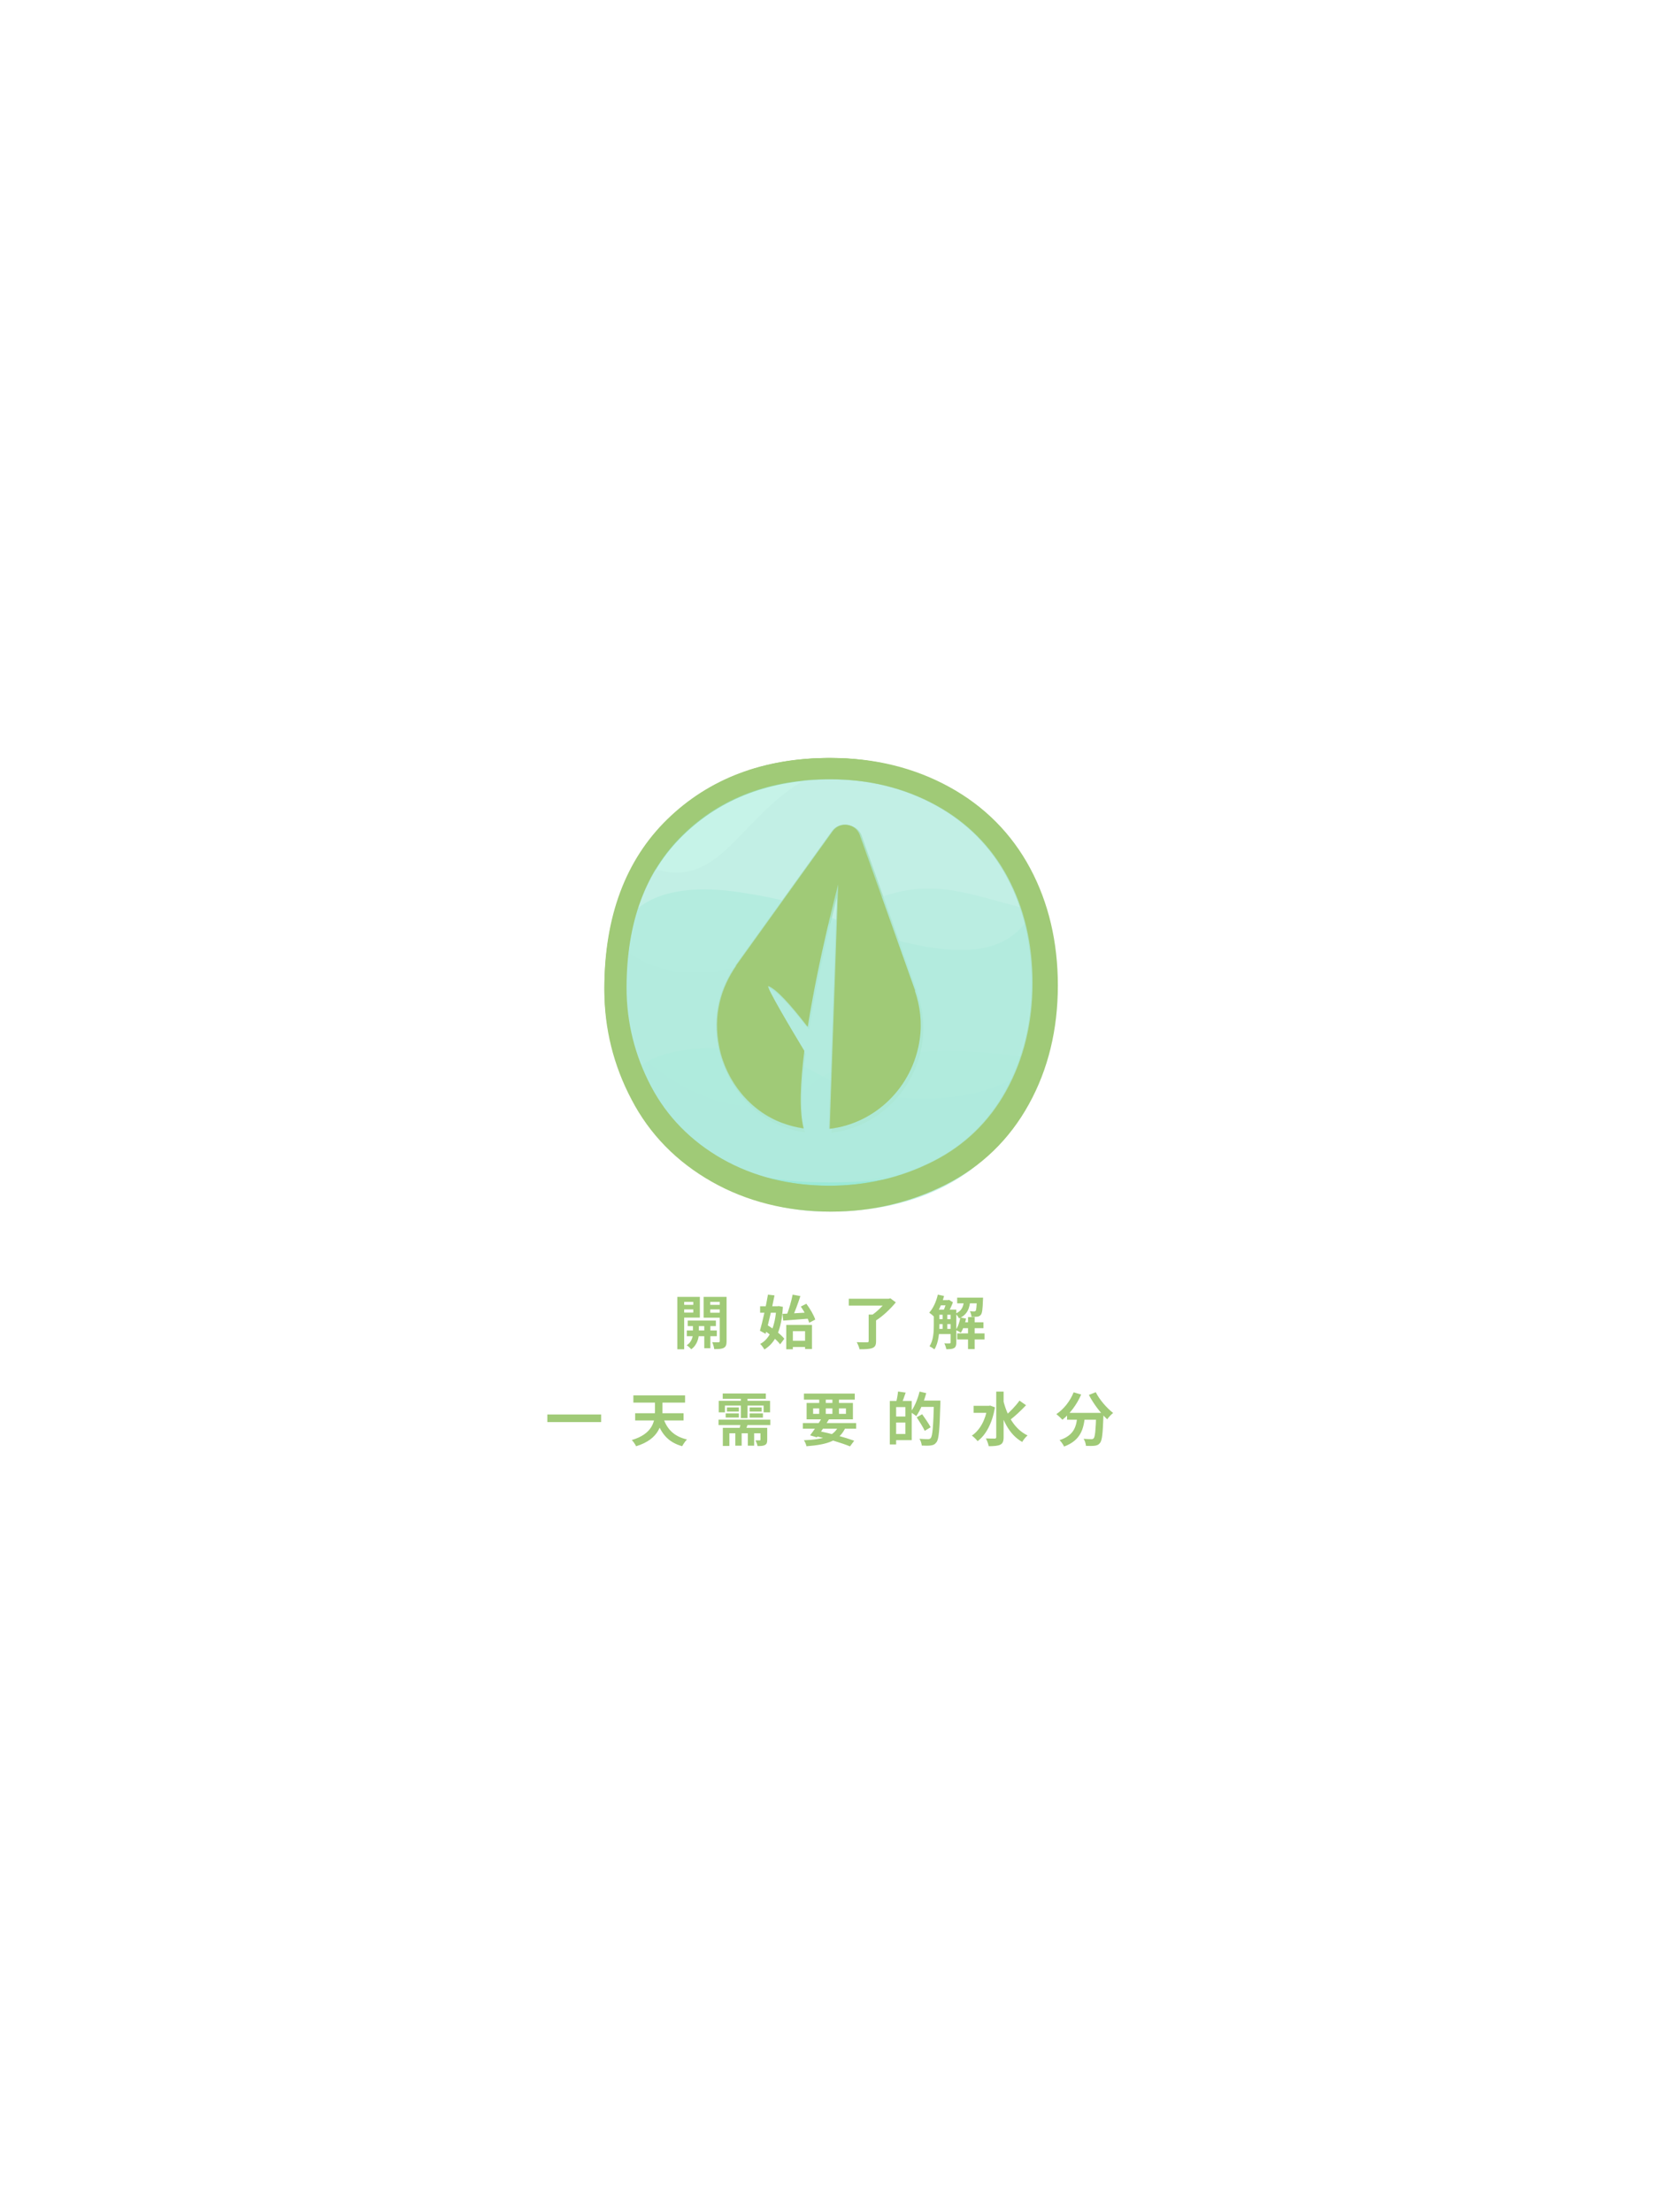<svg width="2056" height="2740" viewBox="0 0 2056 2740" fill="none" xmlns="http://www.w3.org/2000/svg">
<g filter="url(#filter0_dd_511_9718)">
<rect width="2048" height="2732" transform="translate(4)" fill="white"/>
<path d="M1084.7 1347.71C1188.87 1365.21 1257.25 1335.03 1276.44 1311.05C1280.04 1363.24 1220.66 1493 1026.32 1493C870.853 1493 798.403 1373 783.408 1325.98C790.606 1306.24 834.929 1284.07 917.913 1292.04C1006.08 1300.5 1009.12 1335.02 1084.7 1347.71Z" fill="#8EE8D2" fill-opacity="0.5"/>
<path d="M1001.16 1338.35C1066.6 1282.41 1212.05 1291.28 1276.59 1302.7C1272.7 1365.77 1219.17 1491.34 1036.22 1489.15C853.269 1486.95 804.193 1366.68 802.524 1306.82C841.473 1340.63 935.73 1394.28 1001.16 1338.35Z" fill="#BFEDE2" fill-opacity="0.5"/>
<path d="M1030 1493C975.292 1493 925.366 1480.46 882.135 1455.96C838.522 1431.27 805.047 1397.09 782.666 1354.16C760.286 1311.81 749 1266.22 749 1218.93C749 1129.67 775.589 1058.63 827.81 1007.73C880.031 956.83 948.321 931 1030.38 931C1084.13 931 1133.29 943.155 1176.53 966.897C1220.14 990.828 1253.81 1024.82 1276.76 1067.75C1299.52 1110.29 1311 1159.1 1311 1212.85C1311 1267.36 1298.95 1316.94 1275.04 1360.05C1250.94 1403.73 1216.31 1437.16 1172.13 1459.57C1128.32 1481.79 1080.5 1493 1030 1493ZM1030.38 957.59C955.398 957.59 893.613 980.761 846.556 1026.72C799.5 1072.5 775.78 1137.07 775.78 1218.93C775.78 1262.05 786.11 1303.45 806.386 1342.01C826.471 1380.18 856.503 1410.76 895.526 1432.98C934.739 1455.2 980.074 1466.6 1030.19 1466.6C1076.48 1466.6 1120.1 1456.34 1160.07 1436.02C1199.48 1416.08 1230.28 1386.26 1251.7 1347.32C1273.32 1308.01 1284.41 1262.81 1284.41 1212.85C1284.41 1163.47 1273.89 1118.84 1253.23 1080.28C1232.76 1041.92 1202.73 1011.72 1163.71 990.258C1124.3 968.606 1079.54 957.59 1030.38 957.59Z" fill="#A0CA77"/>
<path fill-rule="evenodd" clip-rule="evenodd" d="M1136.93 1222.35H1137.31L1067.88 1027.29C1062.71 1012.67 1043.01 1010.01 1034.02 1022.55L912.933 1191.01H913.316C894.187 1218.55 883.666 1253.12 892.083 1293.57C900.882 1336.12 930.914 1373.16 970.893 1387.97C979.809 1391.28 988.749 1393.54 997.611 1394.83C991.955 1373.29 993.513 1337.45 998.488 1297.75C984.064 1273.89 948.472 1214.37 953.677 1216.65C963.941 1220.94 979.642 1237.85 1002.76 1267.67C1016.33 1181.28 1040.9 1089.21 1040.9 1089.21L1030.3 1395.31C1086.91 1388.67 1134.47 1343.59 1143.05 1283.13C1146.11 1262.05 1143.43 1241.34 1136.93 1222.35Z" fill="#A0CA77"/>
<g clip-path="url(#clip0_511_9718)">
<path d="M1108.32 1156.05C1235.63 1189.69 1265.74 1151.55 1289.19 1105.45C1293.59 1205.79 1283.38 1468.09 1045.88 1468.09C745.218 1468.09 784.347 1246.44 766.021 1156.05C774.817 1118.08 815.895 1082.11 917.313 1097.42C1025.07 1113.69 1015.96 1131.64 1108.32 1156.05Z" fill="#8EE8D2" fill-opacity="0.5"/>
<path d="M1027 1137.14C1139.44 1062.51 1191.03 1100.05 1282.31 1120.12C1282.31 1263.84 1272 1460.54 1013.29 1456.69C754.583 1452.84 766.49 1263.07 764.13 1157.94C819.208 1217.33 921.565 1207.11 1027 1137.14Z" fill="#BFEDE2" fill-opacity="0.5"/>
<path d="M1027 1487C972.876 1487 923.483 1474.6 880.714 1450.36C837.566 1425.93 804.449 1392.11 782.307 1349.64C760.165 1307.74 749 1262.65 749 1215.86C749 1127.54 775.305 1057.27 826.969 1006.91C878.632 956.555 946.193 931 1027.38 931C1080.56 931 1129.19 943.026 1171.96 966.513C1215.11 990.189 1248.42 1023.82 1271.13 1066.29C1293.65 1108.38 1305 1156.67 1305 1209.85C1305 1263.77 1293.08 1312.82 1269.42 1355.47C1245.58 1398.69 1211.32 1431.76 1167.61 1453.93C1124.27 1475.91 1076.96 1487 1027 1487ZM1027.38 957.306C953.195 957.306 892.069 980.23 845.515 1025.7C798.961 1070.99 775.494 1134.87 775.494 1215.86C775.494 1258.51 785.713 1299.47 805.773 1337.62C825.644 1375.39 855.355 1405.64 893.961 1427.62C932.756 1449.61 977.607 1460.88 1027.19 1460.88C1072.99 1460.88 1116.13 1450.74 1155.69 1430.63C1194.67 1410.9 1225.14 1381.4 1246.33 1342.88C1267.72 1303.98 1278.7 1259.26 1278.7 1209.85C1278.7 1160.99 1268.29 1116.83 1247.85 1078.69C1227.6 1040.73 1197.89 1010.86 1159.28 989.625C1120.3 968.204 1076.01 957.306 1027.38 957.306Z" fill="#A0CA77"/>
<path fill-rule="evenodd" clip-rule="evenodd" d="M1132.79 1219.24H1133.17L1064.47 1026.27C1059.36 1011.8 1039.87 1009.17 1030.97 1021.57L911.183 1188.24H911.562C892.637 1215.48 882.229 1249.68 890.556 1289.7C899.261 1331.79 928.972 1368.43 968.524 1383.09C977.345 1386.36 986.189 1388.6 994.957 1389.88C989.361 1368.57 990.902 1333.11 995.824 1293.83C981.555 1270.23 946.343 1211.35 951.492 1213.6C961.647 1217.84 977.18 1234.58 1000.05 1264.08C1013.47 1178.61 1037.79 1087.52 1037.79 1087.52L1027.3 1390.36C1083.31 1383.78 1130.36 1339.18 1138.84 1279.37C1141.87 1258.51 1139.22 1238.03 1132.79 1219.24Z" fill="#A0CA77"/>
<path d="M1096.7 951.611C1130.54 964.337 1175.51 991.325 1215.22 1006.65C1345.69 1161.68 1301.52 1475.65 1049.23 1475.65C847.404 1475.65 728.554 1380.39 775.254 1093.54C784.598 1036.14 907.032 915.359 1014.76 938.51C1129.22 963.107 998.587 914.714 1096.7 951.611Z" fill="#8EE8D2" fill-opacity="0.5"/>
<path d="M1024.23 944.798C1058.26 931 1205.77 972.606 1264.39 1061.49C1325.1 1312.58 1290.42 1463 1013.61 1456.6C736.792 1450.2 742.214 1235.28 793.497 1061.49C898.719 1110.3 911.98 990.31 1024.23 944.798Z" fill="#BFEDE2" fill-opacity="0.5"/>
<path d="M1028 1487C973.876 1487 924.483 1474.6 881.714 1450.36C838.566 1425.93 805.449 1392.11 783.307 1349.64C761.165 1307.74 750 1262.65 750 1215.86C750 1127.54 776.305 1057.27 827.969 1006.91C879.632 956.555 947.193 931 1028.38 931C1081.56 931 1130.19 943.026 1172.96 966.513C1216.11 990.189 1249.42 1023.82 1272.13 1066.29C1294.65 1108.38 1306 1156.67 1306 1209.85C1306 1263.77 1294.08 1312.82 1270.42 1355.47C1246.58 1398.69 1212.32 1431.76 1168.61 1453.93C1125.27 1475.91 1077.96 1487 1028 1487ZM1028.38 957.306C954.195 957.306 893.069 980.23 846.515 1025.7C799.961 1070.99 776.494 1134.87 776.494 1215.86C776.494 1258.51 786.713 1299.47 806.773 1337.62C826.644 1375.39 856.355 1405.64 894.961 1427.62C933.756 1449.61 978.607 1460.88 1028.19 1460.88C1073.99 1460.88 1117.13 1450.74 1156.69 1430.63C1195.67 1410.9 1226.14 1381.4 1247.33 1342.88C1268.72 1303.98 1279.7 1259.26 1279.7 1209.85C1279.7 1160.99 1269.29 1116.83 1248.85 1078.69C1228.6 1040.73 1198.89 1010.86 1160.28 989.625C1121.3 968.204 1077.01 957.306 1028.38 957.306Z" fill="#A0CA77"/>
<path fill-rule="evenodd" clip-rule="evenodd" d="M1133.79 1219.24H1134.17L1065.47 1026.27C1060.36 1011.8 1040.87 1009.17 1031.97 1021.57L912.183 1188.24H912.562C893.637 1215.48 883.229 1249.68 891.556 1289.7C900.261 1331.79 929.972 1368.43 969.524 1383.09C978.345 1386.36 987.189 1388.6 995.957 1389.88C990.361 1368.57 991.902 1333.11 996.824 1293.83C982.555 1270.23 947.343 1211.35 952.492 1213.6C962.647 1217.84 978.18 1234.58 1001.05 1264.08C1014.47 1178.61 1038.79 1087.52 1038.79 1087.52L1028.3 1390.36C1084.31 1383.78 1131.36 1339.18 1139.84 1279.37C1142.87 1258.51 1140.22 1238.03 1133.79 1219.24Z" fill="#A0CA77"/>
</g>
<path d="M852.284 1627.91V1634.75H887.204V1627.91H852.284ZM851.204 1640.22V1647.28H888.356V1640.22H851.204ZM872.804 1630.07V1662.18H880.364V1630.07H872.804ZM858.764 1630.36V1644.11C858.764 1647.78 857.18 1654.77 851.06 1658.51C852.86 1659.66 855.452 1661.97 856.604 1663.48C864.164 1658.3 866.108 1648.79 866.108 1644.18V1630.36H858.764ZM843.716 1608.47V1614.09H861.86V1608.47H843.716ZM877.124 1608.47V1614.09H895.34V1608.47H877.124ZM891.956 1598.61V1653.33C891.956 1654.41 891.596 1654.84 890.444 1654.84C889.364 1654.84 885.764 1654.84 882.596 1654.7C883.748 1656.93 884.9 1660.96 885.116 1663.26C890.66 1663.34 894.404 1663.12 897.068 1661.68C899.66 1660.24 900.452 1657.79 900.452 1653.47V1598.61H891.956ZM844.508 1598.61V1604.8H859.196V1618.05H844.508V1624.24H867.332V1598.61H844.508ZM896.348 1598.61H872.012V1624.38H896.348V1618.19H880.22V1604.8H896.348V1598.61ZM839.396 1598.61V1663.48H847.892V1598.61H839.396ZM978.716 1652.9V1660.67H1001.68V1652.9H978.716ZM974.396 1633.31V1663.48H982.604V1641.09H997.724V1663.19H1006.29V1633.31H974.396ZM969.788 1619.63L970.652 1627.98C979.58 1627.34 991.964 1626.4 1003.56 1625.46L1003.63 1617.76C991.388 1618.55 978.356 1619.27 969.788 1619.63ZM992.468 1610.56C996.86 1616.9 1001.32 1625.25 1002.84 1630.65L1010.32 1626.69C1008.6 1621.22 1003.84 1613.15 999.308 1607.1L992.468 1610.56ZM982.316 1595.8C980.732 1604.01 977.492 1615.1 974.54 1622.22L981.812 1624.1C985.052 1617.33 988.94 1606.82 991.892 1597.6L982.316 1595.8ZM941.996 1610.2V1618.19H965.324V1610.2H941.996ZM951.716 1595.8C949.268 1610.13 945.092 1629.21 941.78 1640.51L948.836 1644.33C952.364 1631.37 956.828 1612 959.852 1596.74L951.716 1595.8ZM946.1 1639.43C953.66 1644.4 962.804 1651.96 966.836 1657.36L972.02 1650.45C967.844 1645.05 958.34 1638.06 950.78 1633.38L946.1 1639.43ZM962.156 1610.2V1611.78C960.788 1634.54 954.38 1650.45 942.14 1656.86C943.868 1658.51 946.172 1661.68 947.324 1663.77C961.652 1654.91 968.564 1639 970.22 1610.92L965.108 1609.98L963.596 1610.2H962.156ZM1076.56 1620.5V1653.26C1076.56 1654.48 1075.99 1654.91 1074.4 1654.91C1072.75 1654.91 1066.84 1654.91 1061.73 1654.7C1063.1 1657.07 1064.76 1660.96 1065.26 1663.48C1072.17 1663.48 1077.36 1663.34 1080.88 1662.04C1084.48 1660.74 1085.71 1658.37 1085.71 1653.47V1620.5H1076.56ZM1051.94 1600.91V1609.41H1102.27V1600.91H1051.94ZM1099.03 1600.91V1603C1095.43 1608.47 1086.93 1617.11 1079.44 1621.86C1081.17 1623.23 1083.98 1626.11 1085.35 1627.98C1094.2 1622.44 1103.71 1613.3 1110.19 1605.38L1103.42 1600.34L1101.33 1600.91H1099.03ZM1160.44 1614.38V1620.71H1180.39V1614.38H1160.44ZM1160.44 1626.18V1632.3H1180.39V1626.18H1160.44ZM1160.44 1638.21V1644.62H1180.39V1638.21H1160.44ZM1191.62 1630.07V1637.34H1218.76V1630.07H1191.62ZM1163.97 1602.57V1609.05H1175.35V1602.57H1163.97ZM1186.22 1599.54V1606.6H1212.93V1599.54H1186.22ZM1186.22 1643.82V1651.31H1220.13V1643.82H1186.22ZM1199.68 1623.59V1663.26H1207.89V1623.59H1199.68ZM1168.22 1617.69V1640.58H1173.98V1617.69H1168.22ZM1210.63 1599.54V1600.55C1210.34 1610.99 1209.91 1614.88 1209.12 1615.82C1208.61 1616.46 1208.04 1616.61 1207.1 1616.61C1206.16 1616.61 1204.29 1616.54 1201.99 1616.32C1203.07 1618.19 1203.79 1621.07 1203.93 1623.23C1206.81 1623.38 1209.62 1623.3 1211.2 1623.09C1213.08 1622.8 1214.44 1622.22 1215.6 1620.71C1217.18 1618.84 1217.83 1613.87 1218.19 1602.28C1218.26 1601.34 1218.33 1599.54 1218.33 1599.54H1210.63ZM1190.18 1624.1C1189.17 1629.86 1187.23 1635.76 1184.42 1639.58C1186.15 1640.37 1189.32 1641.95 1190.76 1642.96C1193.56 1638.71 1195.94 1632.09 1197.24 1625.46L1190.18 1624.1ZM1162.24 1595.8C1160.3 1604.37 1156.48 1612.79 1151.59 1618.12C1153.32 1619.27 1156.41 1621.86 1157.71 1623.23C1162.89 1617.11 1167.36 1607.39 1169.95 1597.46L1162.24 1595.8ZM1157.28 1614.38V1633.46C1157.28 1641.59 1156.84 1652.32 1151.95 1659.81C1153.6 1660.53 1156.7 1662.47 1158 1663.62C1163.25 1655.49 1164.19 1642.67 1164.19 1633.46V1614.38H1157.28ZM1178.08 1614.38V1655.06C1178.08 1655.92 1177.72 1656.21 1176.86 1656.21C1176 1656.28 1173.12 1656.28 1170.31 1656.14C1171.32 1658.08 1172.47 1661.39 1172.76 1663.41C1177.15 1663.41 1180.1 1663.26 1182.33 1662.04C1184.49 1660.74 1185.14 1658.58 1185.14 1655.2V1614.38H1178.08ZM1194.86 1601.92C1194.14 1609.7 1192.63 1615.82 1183.99 1619.34C1185.72 1620.64 1187.66 1623.45 1188.52 1625.25C1199.25 1620.5 1201.7 1612.43 1202.56 1601.92H1194.86ZM1173.33 1602.57V1603.86C1172.47 1607.25 1170.67 1612.58 1169.08 1615.89C1170.6 1616.68 1172.97 1618.12 1174.34 1619.13C1176.57 1615.53 1179.38 1609.84 1180.96 1605.3L1176.07 1602.21L1174.99 1602.57H1173.33ZM678.296 1744.24V1753.67H744.968V1744.24H678.296ZM821.36 1746.33L812.864 1748.13C818.192 1766.7 827.048 1778.44 845.408 1783.55C846.776 1781.03 849.368 1777.14 851.384 1775.2C834.464 1771.38 825.464 1761.23 821.36 1746.33ZM787.16 1742.73V1751.66H847.136V1742.73H787.16ZM784.928 1720.62V1729.55H849.008V1720.62H784.928ZM811.712 1723V1740.71C811.712 1752.81 808.688 1768.36 782.984 1775.92C784.784 1777.65 787.376 1781.46 788.312 1783.62C817.256 1774.77 821 1756.12 821 1740.71V1723H811.712ZM895.664 1718.25V1724.8H949.088V1718.25H895.664ZM890.48 1750.65V1757.34H954.632V1750.65H890.48ZM900.92 1735.53V1740.64H915.68V1735.53H900.92ZM899.336 1742.94V1748.06H915.68V1742.94H899.336ZM929 1742.94V1748.13H945.488V1742.94H929ZM929 1735.53V1740.64H943.904V1735.53H929ZM918.128 1720.84V1748.7H926.408V1720.84H918.128ZM911.288 1765.7V1782.9H919.136V1765.7H911.288ZM926.768 1765.7V1782.9H934.616V1765.7H926.768ZM890.768 1727.39V1741.65H898.4V1733.22H946.352V1741.65H954.344V1727.39H890.768ZM895.808 1760.8V1783.26H903.944V1767.57H944.336V1760.8H895.808ZM942.464 1760.8V1775.49C942.464 1776.14 942.248 1776.35 941.456 1776.35C940.808 1776.42 938.432 1776.42 936.344 1776.35C937.28 1778.3 938.432 1781.18 938.792 1783.34C942.68 1783.34 945.632 1783.34 947.936 1782.11C950.24 1780.96 950.816 1779.09 950.816 1775.63V1760.8H942.464ZM918.272 1753.31C917.84 1756.62 916.76 1761.09 915.752 1764.33L923.312 1764.9C924.608 1762.02 926.336 1757.85 927.704 1753.38L918.272 1753.31ZM994.952 1754.9V1761.88H1061.05V1754.9H994.952ZM996.32 1718.39V1725.88H1059.32V1718.39H996.32ZM1018.93 1747.98C1014.75 1755.04 1008.42 1764.33 1003.95 1770.09L1012.3 1772.61C1016.7 1766.85 1022.82 1757.78 1027.42 1750.14L1018.93 1747.98ZM1039.81 1757.49C1034.05 1771.31 1020.51 1775.2 996.248 1776.21C997.616 1778.08 998.912 1781.1 999.488 1783.62C1026.2 1781.54 1041.03 1776.64 1048.16 1759.65L1039.81 1757.49ZM1008.92 1770.66C1026.13 1774.34 1042.98 1779.52 1053.42 1783.77L1058.6 1776.78C1047.8 1772.82 1029.87 1767.86 1013.31 1764.47L1008.92 1770.66ZM1015.26 1721.34V1745.97H1023.39V1721.34H1015.26ZM1031.6 1721.34V1745.97H1039.74V1721.34H1031.6ZM1007.7 1736.75H1048.38V1743.52H1007.7V1736.75ZM999.632 1729.98V1750.29H1057.02V1729.98H999.632ZM1107.78 1727.54V1735.1H1122.03V1768.43H1107.78V1776.06H1129.88V1727.54H1107.78ZM1102.74 1727.54V1781.39H1110.58V1727.54H1102.74ZM1107.42 1746.76V1754.25H1125.85V1746.76H1107.42ZM1112.96 1715.8C1112.6 1719.76 1111.59 1725.3 1110.58 1729.05L1117.5 1730.56C1118.94 1727.18 1120.74 1722.06 1122.39 1717.17L1112.96 1715.8ZM1139.38 1727.03V1734.88H1160.41V1727.03H1139.38ZM1157.46 1727.03V1728.69C1156.66 1758.71 1155.73 1771.1 1153.42 1773.54C1152.49 1774.55 1151.7 1774.84 1150.26 1774.84C1148.46 1774.84 1144.14 1774.77 1139.46 1774.41C1141.04 1776.71 1142.19 1780.38 1142.34 1782.76C1146.51 1782.98 1150.9 1783.05 1153.64 1782.62C1156.59 1782.18 1158.61 1781.39 1160.62 1778.58C1163.58 1774.77 1164.44 1763.32 1165.38 1730.92C1165.45 1729.84 1165.45 1727.03 1165.45 1727.03H1157.46ZM1139.6 1715.87C1137.3 1725.45 1133.19 1735.24 1128.37 1741.29C1130.38 1742.44 1133.91 1744.89 1135.5 1746.33C1140.39 1739.42 1145.07 1728.47 1147.88 1717.82L1139.6 1715.87ZM1136.07 1747.77C1139.53 1753.1 1144.06 1760.15 1146.01 1764.54L1153.35 1760.08C1151.12 1755.83 1146.37 1748.92 1142.84 1743.95L1136.07 1747.77ZM1206.63 1733.51V1742.22H1226.72V1733.51H1206.63ZM1234.64 1715.94V1772.25C1234.64 1773.62 1234.14 1774.05 1232.7 1774.12C1231.11 1774.12 1226.58 1774.12 1221.82 1773.9C1223.19 1776.5 1224.92 1780.89 1225.28 1783.55C1231.83 1783.55 1236.58 1783.19 1239.68 1781.68C1242.7 1780.1 1243.78 1777.5 1243.78 1772.32V1715.94H1234.64ZM1223.77 1733.51V1735.38C1221.32 1751.3 1214.26 1763.82 1204.4 1770.45C1206.49 1771.74 1210.02 1775.27 1211.53 1777.29C1221.82 1769.73 1229.74 1755.04 1233.06 1735.38L1227.08 1733.22L1225.57 1733.51H1223.77ZM1243.28 1726.46L1236.44 1727.9C1241.55 1750.14 1250.12 1768.86 1266.82 1778.3C1268.26 1775.63 1271.29 1772.03 1273.45 1770.23C1257.32 1762.53 1247.89 1745.54 1243.28 1726.46ZM1263.44 1727.1C1258.98 1733.51 1251.34 1741.36 1245.51 1746.18L1251.7 1751.08C1257.75 1746.54 1265.46 1739.27 1271.58 1732.79L1263.44 1727.1ZM1322.41 1742.3V1750.72H1361.36V1742.3H1322.41ZM1358.55 1742.3V1743.88C1357.9 1763.9 1357.11 1771.96 1355.38 1773.83C1354.59 1774.62 1353.8 1774.84 1352.5 1774.84C1350.7 1774.84 1346.96 1774.77 1342.93 1774.41C1344.51 1776.86 1345.66 1780.6 1345.81 1783.12C1350.06 1783.26 1354.23 1783.34 1356.75 1782.98C1359.49 1782.54 1361.5 1781.9 1363.3 1779.45C1365.82 1776.5 1366.69 1767.93 1367.48 1746.04C1367.55 1744.96 1367.62 1742.3 1367.62 1742.3H1358.55ZM1330.54 1716.81C1326.22 1727.75 1318.23 1737.83 1309.16 1743.81C1311.25 1745.46 1314.99 1748.92 1316.65 1750.79C1325.72 1743.66 1334.5 1732.07 1339.9 1719.54L1330.54 1716.81ZM1357.98 1716.66L1349.48 1720.05C1355.17 1731.06 1364.02 1742.73 1372.16 1750.22C1373.82 1747.77 1377.13 1744.24 1379.5 1742.37C1371.58 1736.32 1362.51 1725.81 1357.98 1716.66ZM1335.3 1744.74C1334.14 1757.56 1332.42 1769.73 1313.12 1776.06C1315.14 1777.94 1317.66 1781.61 1318.74 1783.98C1340.19 1775.99 1343.29 1760.94 1344.66 1744.74H1335.3Z" fill="#A0CA77"/>
</g>
<defs>
<filter id="filter0_dd_511_9718" x="0" y="0" width="2056" height="2740" filterUnits="userSpaceOnUse" color-interpolation-filters="sRGB">
<feFlood flood-opacity="0" result="BackgroundImageFix"/>
<feColorMatrix in="SourceAlpha" type="matrix" values="0 0 0 0 0 0 0 0 0 0 0 0 0 0 0 0 0 0 127 0" result="hardAlpha"/>
<feOffset dy="4"/>
<feGaussianBlur stdDeviation="2"/>
<feComposite in2="hardAlpha" operator="out"/>
<feColorMatrix type="matrix" values="0 0 0 0 0 0 0 0 0 0 0 0 0 0 0 0 0 0 0.25 0"/>
<feBlend mode="normal" in2="BackgroundImageFix" result="effect1_dropShadow_511_9718"/>
<feColorMatrix in="SourceAlpha" type="matrix" values="0 0 0 0 0 0 0 0 0 0 0 0 0 0 0 0 0 0 127 0" result="hardAlpha"/>
<feOffset dy="4"/>
<feGaussianBlur stdDeviation="2"/>
<feComposite in2="hardAlpha" operator="out"/>
<feColorMatrix type="matrix" values="0 0 0 0 0 0 0 0 0 0 0 0 0 0 0 0 0 0 0.25 0"/>
<feBlend mode="normal" in2="effect1_dropShadow_511_9718" result="effect2_dropShadow_511_9718"/>
<feBlend mode="normal" in="SourceGraphic" in2="effect2_dropShadow_511_9718" result="shape"/>
</filter>
<clipPath id="clip0_511_9718">
<rect width="556" height="556" fill="white" transform="translate(749 931)"/>
</clipPath>
</defs>
</svg>
